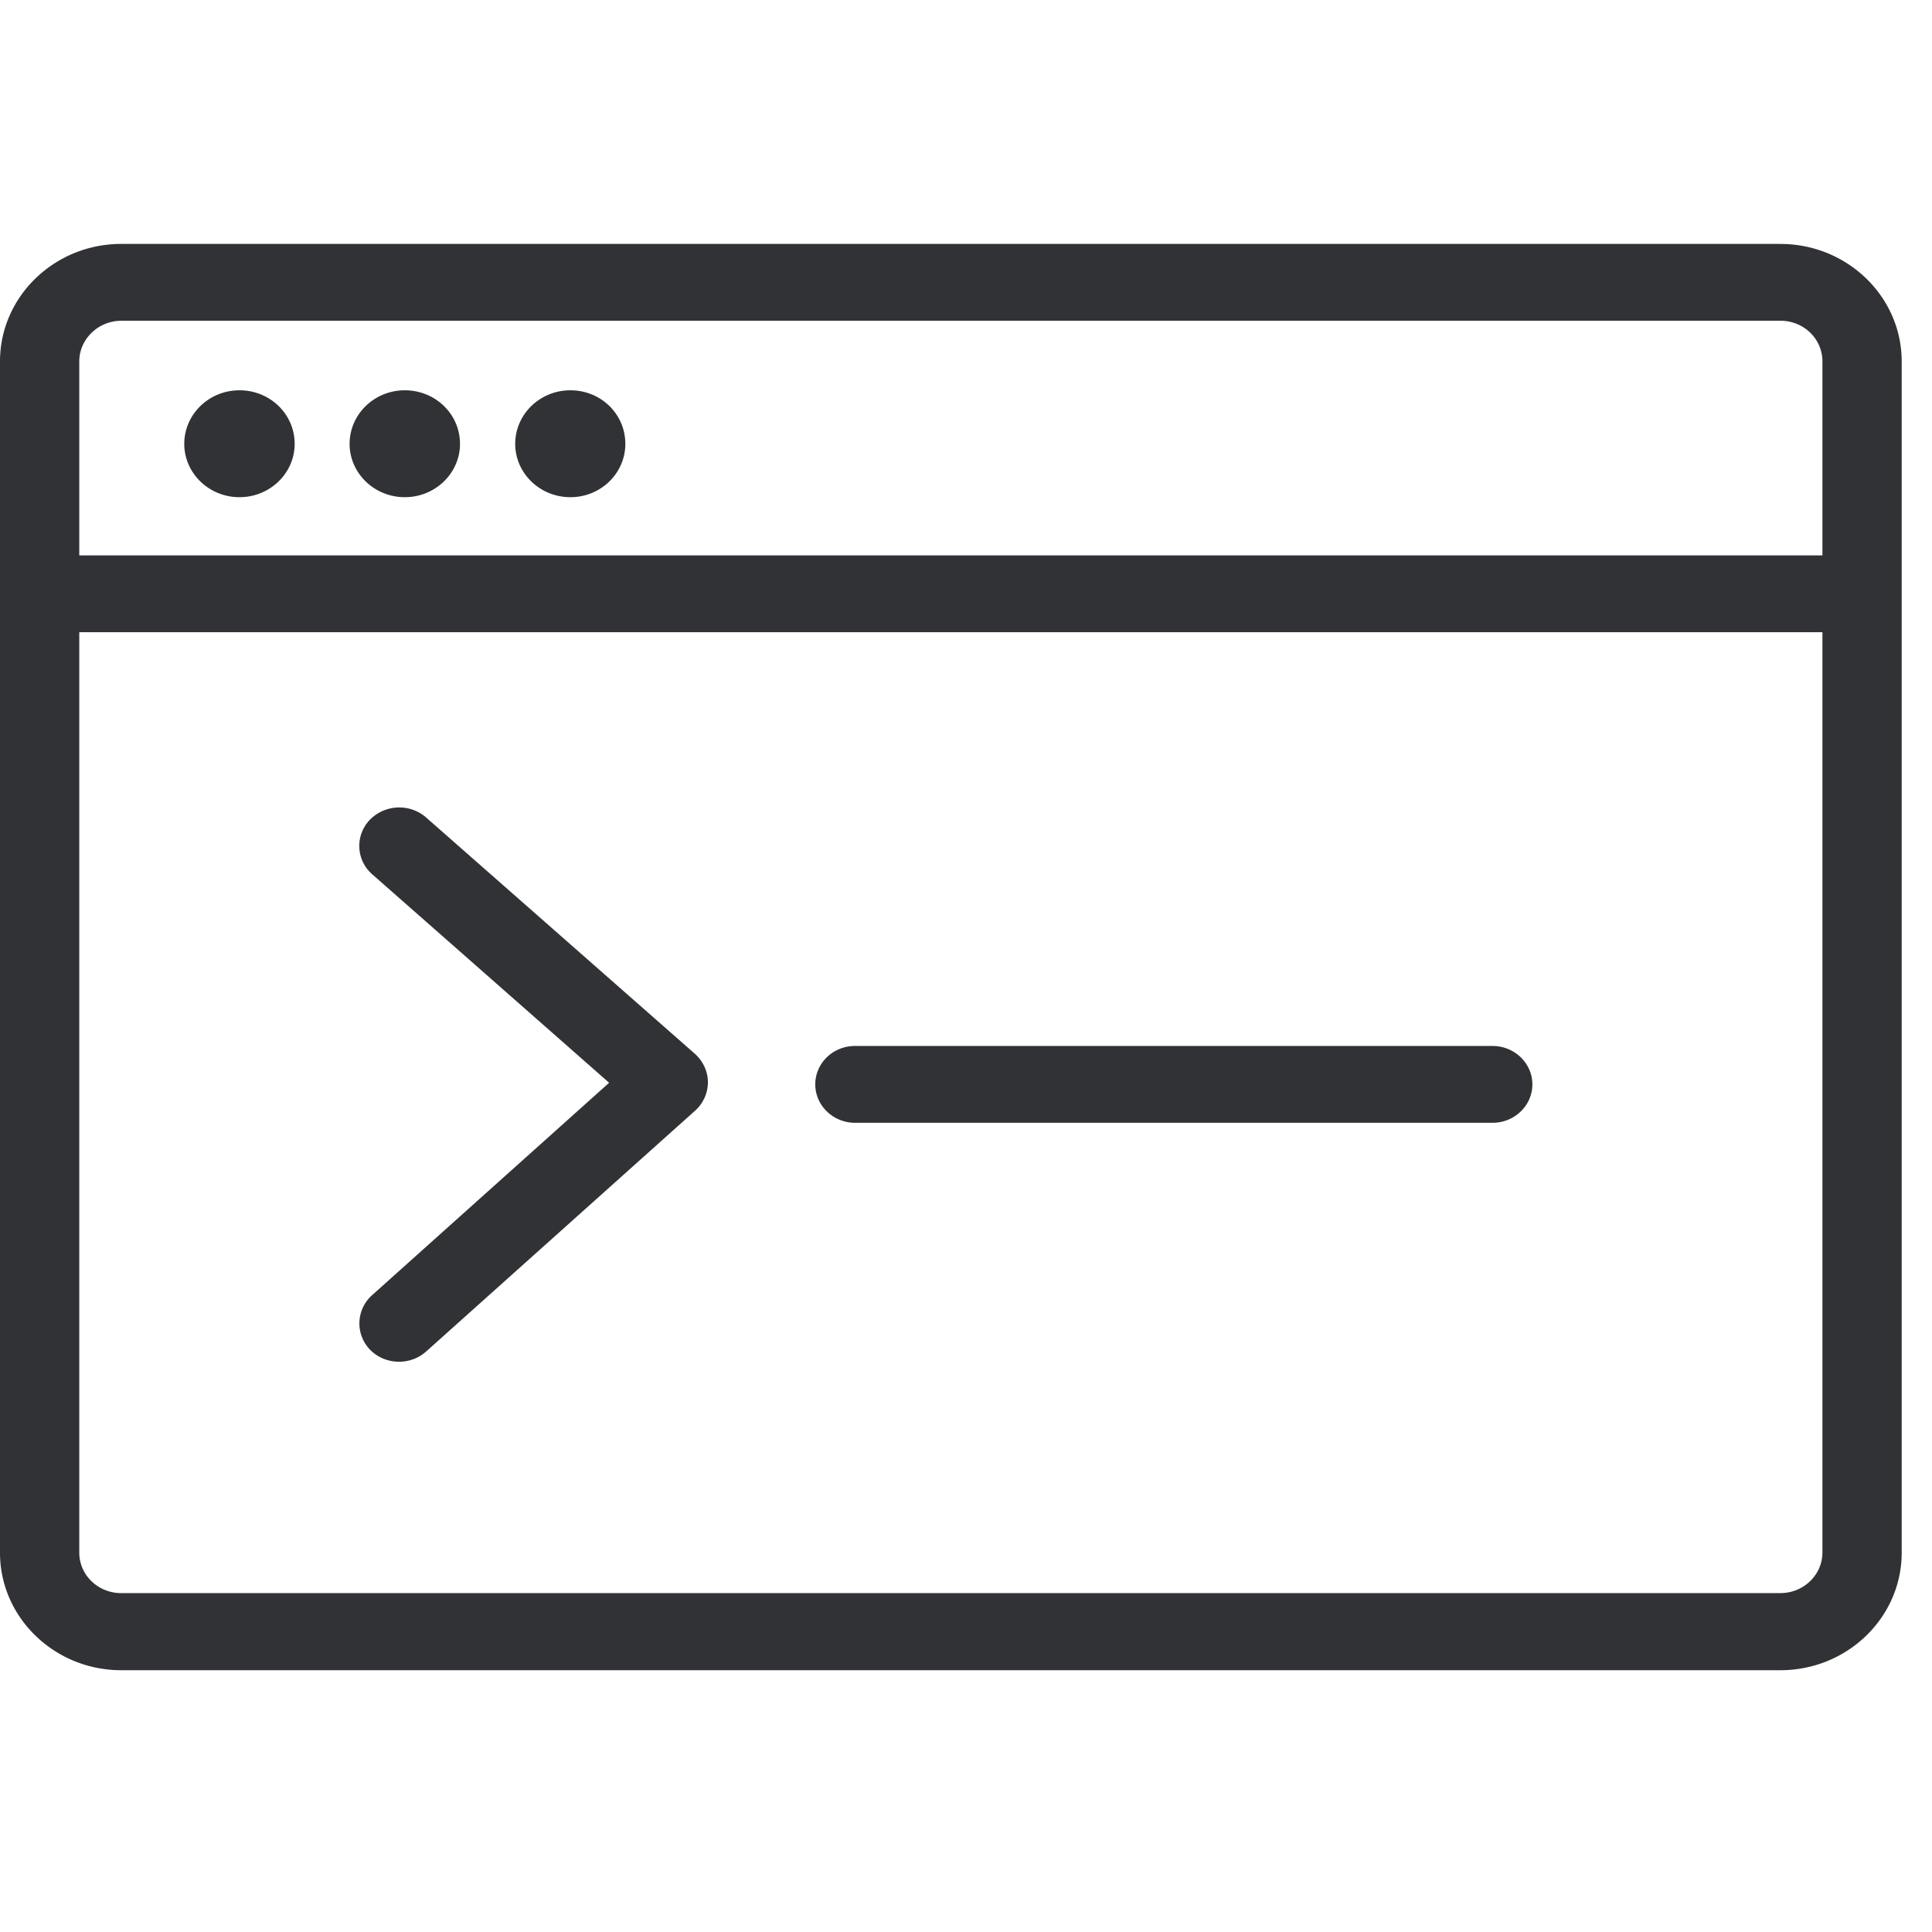 <svg width="64" height="64" viewBox="0 0 64 64" xmlns="http://www.w3.org/2000/svg"><path d="M58.98 52.773c.762 0 1.39-.6 1.39-1.344V20.943H2.626V51.43c0 .744.619 1.344 1.39 1.344H58.98zM4.016 10.626c-.762 0-1.39.61-1.39 1.345v6.427H60.37V11.97c0-.744-.619-1.345-1.39-1.345H4.016zM58.98 8.081c2.214 0 4.016 1.748 4.016 3.89v39.467c0 2.142-1.802 3.89-4.016 3.89H4.016C1.802 55.328 0 53.58 0 51.438V11.97c0-2.142 1.802-3.89 4.016-3.89H58.98zM14.11 27.075l8.91 7.834c.268.242.43.582.43.94 0 .36-.153.7-.422.942l-8.91 7.978c-.25.224-.573.34-.896.34-.358 0-.708-.134-.968-.403a1.251 1.251 0 01.072-1.802l7.852-7.036-7.843-6.902a1.245 1.245 0 01-.09-1.802 1.362 1.362 0 011.865-.09zm35.334 7.574c.726 0 1.318.573 1.318 1.273 0 .699-.592 1.272-1.318 1.272H28.325c-.726 0-1.318-.573-1.318-1.272 0-.7.583-1.273 1.318-1.273h21.118zM13.41 16.47c-1.013 0-1.829-.798-1.829-1.766 0-.977.816-1.775 1.829-1.775 1.012 0 1.828.789 1.828 1.775 0 .968-.816 1.766-1.828 1.766zm5.485 0c-1.013 0-1.828-.798-1.828-1.766 0-.977.815-1.775 1.828-1.775 1.013 0 1.82.789 1.82 1.775 0 .968-.807 1.766-1.82 1.766zm-10.962 0c-1.013 0-1.829-.798-1.829-1.766 0-.977.816-1.775 1.829-1.775s1.828.789 1.828 1.775c0 .968-.815 1.766-1.828 1.766z" fill="#313235" fill-rule="nonzero"/></svg>